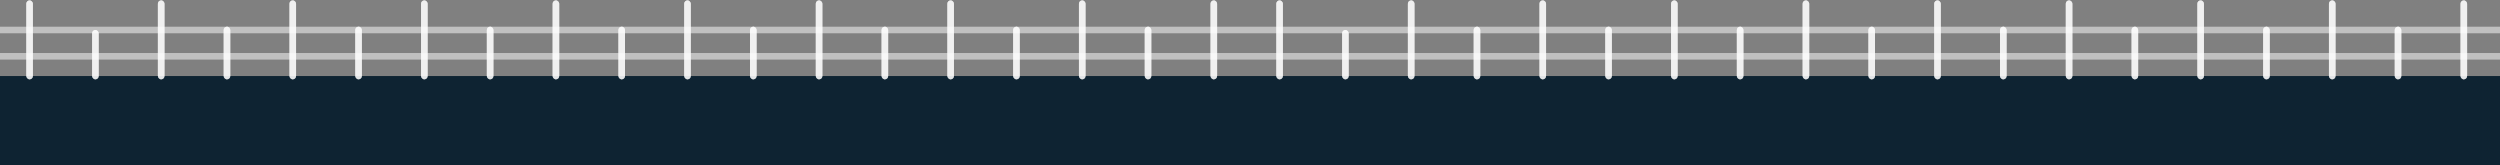<svg width="680" height="45" viewBox="0 0 680 45" fill="none" xmlns="http://www.w3.org/2000/svg">
<rect x="0" y="0" width="680" height="45" fill="#808080" stroke="none"/>
<rect y="20.684" width="340" height="26.842" fill="#0E2332"/>
<rect x="7.158" y="0.105" width="1.789" height="21.474" rx="0.895" fill="white" fill-opacity="0.5"/>
<rect x="7.158" y="0.105" width="1.789" height="21.474" rx="0.895" fill="white" fill-opacity="0.5"/>
<rect x="7.158" y="0.105" width="1.789" height="21.474" rx="0.895" fill="white" fill-opacity="0.5"/>
<rect x="25.053" y="8.158" width="1.789" height="13.421" rx="0.895" fill="white" fill-opacity="0.5"/>
<rect x="25.053" y="8.158" width="1.789" height="13.421" rx="0.895" fill="white" fill-opacity="0.5"/>
<rect x="25.053" y="8.158" width="1.789" height="13.421" rx="0.895" fill="white" fill-opacity="0.5"/>
<rect x="42.947" y="0.105" width="1.789" height="21.474" rx="0.895" fill="white" fill-opacity="0.5"/>
<rect x="42.947" y="0.105" width="1.789" height="21.474" rx="0.895" fill="white" fill-opacity="0.5"/>
<rect x="42.947" y="0.105" width="1.789" height="21.474" rx="0.895" fill="white" fill-opacity="0.5"/>
<rect x="60.842" y="7.263" width="1.789" height="14.316" rx="0.895" fill="white" fill-opacity="0.5"/>
<rect x="60.842" y="7.263" width="1.789" height="14.316" rx="0.895" fill="white" fill-opacity="0.5"/>
<rect x="60.842" y="7.263" width="1.789" height="14.316" rx="0.895" fill="white" fill-opacity="0.5"/>
<rect x="78.737" y="0.105" width="1.789" height="21.474" rx="0.895" fill="white" fill-opacity="0.5"/>
<rect x="78.737" y="0.105" width="1.789" height="21.474" rx="0.895" fill="white" fill-opacity="0.5"/>
<rect x="78.737" y="0.105" width="1.789" height="21.474" rx="0.895" fill="white" fill-opacity="0.5"/>
<rect x="96.632" y="7.263" width="1.789" height="14.316" rx="0.895" fill="white" fill-opacity="0.5"/>
<rect x="96.632" y="7.263" width="1.789" height="14.316" rx="0.895" fill="white" fill-opacity="0.5"/>
<rect x="96.632" y="7.263" width="1.789" height="14.316" rx="0.895" fill="white" fill-opacity="0.5"/>
<rect x="114.526" y="0.105" width="1.789" height="21.474" rx="0.895" fill="white" fill-opacity="0.5"/>
<rect x="114.526" y="0.105" width="1.789" height="21.474" rx="0.895" fill="white" fill-opacity="0.5"/>
<rect x="114.526" y="0.105" width="1.789" height="21.474" rx="0.895" fill="white" fill-opacity="0.5"/>
<rect x="132.421" y="7.263" width="1.789" height="14.316" rx="0.895" fill="white" fill-opacity="0.5"/>
<rect x="132.421" y="7.263" width="1.789" height="14.316" rx="0.895" fill="white" fill-opacity="0.5"/>
<rect x="132.421" y="7.263" width="1.789" height="14.316" rx="0.895" fill="white" fill-opacity="0.5"/>
<rect x="150.316" y="0.105" width="1.789" height="21.474" rx="0.895" fill="white" fill-opacity="0.5"/>
<rect x="150.316" y="0.105" width="1.789" height="21.474" rx="0.895" fill="white" fill-opacity="0.5"/>
<rect x="150.316" y="0.105" width="1.789" height="21.474" rx="0.895" fill="white" fill-opacity="0.5"/>
<rect x="168.211" y="7.263" width="1.789" height="14.316" rx="0.895" fill="white" fill-opacity="0.5"/>
<rect x="168.211" y="7.263" width="1.789" height="14.316" rx="0.895" fill="white" fill-opacity="0.5"/>
<rect x="168.211" y="7.263" width="1.789" height="14.316" rx="0.895" fill="white" fill-opacity="0.5"/>
<rect x="186.105" y="0.105" width="1.789" height="21.474" rx="0.895" fill="white" fill-opacity="0.5"/>
<rect x="186.105" y="0.105" width="1.789" height="21.474" rx="0.895" fill="white" fill-opacity="0.5"/>
<rect x="186.105" y="0.105" width="1.789" height="21.474" rx="0.895" fill="white" fill-opacity="0.5"/>
<rect x="204" y="7.263" width="1.789" height="14.316" rx="0.895" fill="white" fill-opacity="0.5"/>
<rect x="204" y="7.263" width="1.789" height="14.316" rx="0.895" fill="white" fill-opacity="0.5"/>
<rect x="204" y="7.263" width="1.789" height="14.316" rx="0.895" fill="white" fill-opacity="0.5"/>
<rect x="221.895" y="0.105" width="1.789" height="21.474" rx="0.895" fill="white" fill-opacity="0.5"/>
<rect x="221.895" y="0.105" width="1.789" height="21.474" rx="0.895" fill="white" fill-opacity="0.5"/>
<rect x="221.895" y="0.105" width="1.789" height="21.474" rx="0.895" fill="white" fill-opacity="0.5"/>
<rect x="239.789" y="7.263" width="1.789" height="14.316" rx="0.895" fill="white" fill-opacity="0.5"/>
<rect x="239.789" y="7.263" width="1.789" height="14.316" rx="0.895" fill="white" fill-opacity="0.5"/>
<rect x="239.789" y="7.263" width="1.789" height="14.316" rx="0.895" fill="white" fill-opacity="0.5"/>
<rect x="257.684" y="0.105" width="1.789" height="21.474" rx="0.895" fill="white" fill-opacity="0.5"/>
<rect x="257.684" y="0.105" width="1.789" height="21.474" rx="0.895" fill="white" fill-opacity="0.5"/>
<rect x="257.684" y="0.105" width="1.789" height="21.474" rx="0.895" fill="white" fill-opacity="0.5"/>
<rect x="275.579" y="7.263" width="1.789" height="14.316" rx="0.895" fill="white" fill-opacity="0.5"/>
<rect x="275.579" y="7.263" width="1.789" height="14.316" rx="0.895" fill="white" fill-opacity="0.5"/>
<rect x="275.579" y="7.263" width="1.789" height="14.316" rx="0.895" fill="white" fill-opacity="0.5"/>
<rect x="293.474" y="0.105" width="1.789" height="21.474" rx="0.895" fill="white" fill-opacity="0.5"/>
<rect x="293.474" y="0.105" width="1.789" height="21.474" rx="0.895" fill="white" fill-opacity="0.5"/>
<rect x="293.474" y="0.105" width="1.789" height="21.474" rx="0.895" fill="white" fill-opacity="0.5"/>
<rect x="329.263" y="0.105" width="1.789" height="21.474" rx="0.895" fill="white" fill-opacity="0.5"/>
<rect x="329.263" y="0.105" width="1.789" height="21.474" rx="0.895" fill="white" fill-opacity="0.5"/>
<rect x="329.263" y="0.105" width="1.789" height="21.474" rx="0.895" fill="white" fill-opacity="0.5"/>
<rect x="311.368" y="7.263" width="1.789" height="14.316" rx="0.895" fill="white" fill-opacity="0.5"/>
<rect x="311.368" y="7.263" width="1.789" height="14.316" rx="0.895" fill="white" fill-opacity="0.5"/>
<rect x="311.368" y="7.263" width="1.789" height="14.316" rx="0.895" fill="white" fill-opacity="0.5"/>
<rect y="14.421" width="340" height="1.789" fill="white" fill-opacity="0.5"/>
<rect y="7.263" width="340" height="1.789" fill="white" fill-opacity="0.5"/>
<rect x="340" y="20.684" width="340" height="26.842" fill="#0E2332"/>
<rect x="347.158" y="0.105" width="1.789" height="21.474" rx="0.895" fill="white" fill-opacity="0.5"/>
<rect x="347.158" y="0.105" width="1.789" height="21.474" rx="0.895" fill="white" fill-opacity="0.5"/>
<rect x="347.158" y="0.105" width="1.789" height="21.474" rx="0.895" fill="white" fill-opacity="0.5"/>
<rect x="365.053" y="8.158" width="1.789" height="13.421" rx="0.895" fill="white" fill-opacity="0.5"/>
<rect x="365.053" y="8.158" width="1.789" height="13.421" rx="0.895" fill="white" fill-opacity="0.5"/>
<rect x="365.053" y="8.158" width="1.789" height="13.421" rx="0.895" fill="white" fill-opacity="0.5"/>
<rect x="382.947" y="0.105" width="1.789" height="21.474" rx="0.895" fill="white" fill-opacity="0.5"/>
<rect x="382.947" y="0.105" width="1.789" height="21.474" rx="0.895" fill="white" fill-opacity="0.5"/>
<rect x="382.947" y="0.105" width="1.789" height="21.474" rx="0.895" fill="white" fill-opacity="0.5"/>
<rect x="400.842" y="7.263" width="1.789" height="14.316" rx="0.895" fill="white" fill-opacity="0.5"/>
<rect x="400.842" y="7.263" width="1.789" height="14.316" rx="0.895" fill="white" fill-opacity="0.5"/>
<rect x="400.842" y="7.263" width="1.789" height="14.316" rx="0.895" fill="white" fill-opacity="0.5"/>
<rect x="418.737" y="0.105" width="1.789" height="21.474" rx="0.895" fill="white" fill-opacity="0.5"/>
<rect x="418.737" y="0.105" width="1.789" height="21.474" rx="0.895" fill="white" fill-opacity="0.5"/>
<rect x="418.737" y="0.105" width="1.789" height="21.474" rx="0.895" fill="white" fill-opacity="0.5"/>
<rect x="436.632" y="7.263" width="1.789" height="14.316" rx="0.895" fill="white" fill-opacity="0.5"/>
<rect x="436.632" y="7.263" width="1.789" height="14.316" rx="0.895" fill="white" fill-opacity="0.5"/>
<rect x="436.632" y="7.263" width="1.789" height="14.316" rx="0.895" fill="white" fill-opacity="0.5"/>
<rect x="454.526" y="0.105" width="1.789" height="21.474" rx="0.895" fill="white" fill-opacity="0.5"/>
<rect x="454.526" y="0.105" width="1.789" height="21.474" rx="0.895" fill="white" fill-opacity="0.5"/>
<rect x="454.526" y="0.105" width="1.789" height="21.474" rx="0.895" fill="white" fill-opacity="0.5"/>
<rect x="472.421" y="7.263" width="1.789" height="14.316" rx="0.895" fill="white" fill-opacity="0.5"/>
<rect x="472.421" y="7.263" width="1.789" height="14.316" rx="0.895" fill="white" fill-opacity="0.5"/>
<rect x="472.421" y="7.263" width="1.789" height="14.316" rx="0.895" fill="white" fill-opacity="0.5"/>
<rect x="490.316" y="0.105" width="1.789" height="21.474" rx="0.895" fill="white" fill-opacity="0.5"/>
<rect x="490.316" y="0.105" width="1.789" height="21.474" rx="0.895" fill="white" fill-opacity="0.5"/>
<rect x="490.316" y="0.105" width="1.789" height="21.474" rx="0.895" fill="white" fill-opacity="0.5"/>
<rect x="508.211" y="7.263" width="1.789" height="14.316" rx="0.895" fill="white" fill-opacity="0.5"/>
<rect x="508.211" y="7.263" width="1.789" height="14.316" rx="0.895" fill="white" fill-opacity="0.5"/>
<rect x="508.211" y="7.263" width="1.789" height="14.316" rx="0.895" fill="white" fill-opacity="0.5"/>
<rect x="526.105" y="0.105" width="1.789" height="21.474" rx="0.895" fill="white" fill-opacity="0.5"/>
<rect x="526.105" y="0.105" width="1.789" height="21.474" rx="0.895" fill="white" fill-opacity="0.5"/>
<rect x="526.105" y="0.105" width="1.789" height="21.474" rx="0.895" fill="white" fill-opacity="0.5"/>
<rect x="544" y="7.263" width="1.789" height="14.316" rx="0.895" fill="white" fill-opacity="0.5"/>
<rect x="544" y="7.263" width="1.789" height="14.316" rx="0.895" fill="white" fill-opacity="0.5"/>
<rect x="544" y="7.263" width="1.789" height="14.316" rx="0.895" fill="white" fill-opacity="0.5"/>
<rect x="561.895" y="0.105" width="1.789" height="21.474" rx="0.895" fill="white" fill-opacity="0.5"/>
<rect x="561.895" y="0.105" width="1.789" height="21.474" rx="0.895" fill="white" fill-opacity="0.5"/>
<rect x="561.895" y="0.105" width="1.789" height="21.474" rx="0.895" fill="white" fill-opacity="0.5"/>
<rect x="579.789" y="7.263" width="1.789" height="14.316" rx="0.895" fill="white" fill-opacity="0.5"/>
<rect x="579.789" y="7.263" width="1.789" height="14.316" rx="0.895" fill="white" fill-opacity="0.5"/>
<rect x="579.789" y="7.263" width="1.789" height="14.316" rx="0.895" fill="white" fill-opacity="0.5"/>
<rect x="597.684" y="0.105" width="1.789" height="21.474" rx="0.895" fill="white" fill-opacity="0.5"/>
<rect x="597.684" y="0.105" width="1.789" height="21.474" rx="0.895" fill="white" fill-opacity="0.5"/>
<rect x="597.684" y="0.105" width="1.789" height="21.474" rx="0.895" fill="white" fill-opacity="0.5"/>
<rect x="615.579" y="7.263" width="1.789" height="14.316" rx="0.895" fill="white" fill-opacity="0.5"/>
<rect x="615.579" y="7.263" width="1.789" height="14.316" rx="0.895" fill="white" fill-opacity="0.5"/>
<rect x="615.579" y="7.263" width="1.789" height="14.316" rx="0.895" fill="white" fill-opacity="0.5"/>
<rect x="633.474" y="0.105" width="1.789" height="21.474" rx="0.895" fill="white" fill-opacity="0.5"/>
<rect x="633.474" y="0.105" width="1.789" height="21.474" rx="0.895" fill="white" fill-opacity="0.5"/>
<rect x="633.474" y="0.105" width="1.789" height="21.474" rx="0.895" fill="white" fill-opacity="0.5"/>
<rect x="669.263" y="0.105" width="1.789" height="21.474" rx="0.895" fill="white" fill-opacity="0.5"/>
<rect x="669.263" y="0.105" width="1.789" height="21.474" rx="0.895" fill="white" fill-opacity="0.5"/>
<rect x="669.263" y="0.105" width="1.789" height="21.474" rx="0.895" fill="white" fill-opacity="0.5"/>
<rect x="651.368" y="7.263" width="1.789" height="14.316" rx="0.895" fill="white" fill-opacity="0.5"/>
<rect x="651.368" y="7.263" width="1.789" height="14.316" rx="0.895" fill="white" fill-opacity="0.5"/>
<rect x="651.368" y="7.263" width="1.789" height="14.316" rx="0.895" fill="white" fill-opacity="0.5"/>
<rect x="340" y="14.421" width="340" height="1.789" fill="white" fill-opacity="0.5"/>
<rect x="340" y="7.263" width="340" height="1.789" fill="white" fill-opacity="0.5"/>
</svg>
